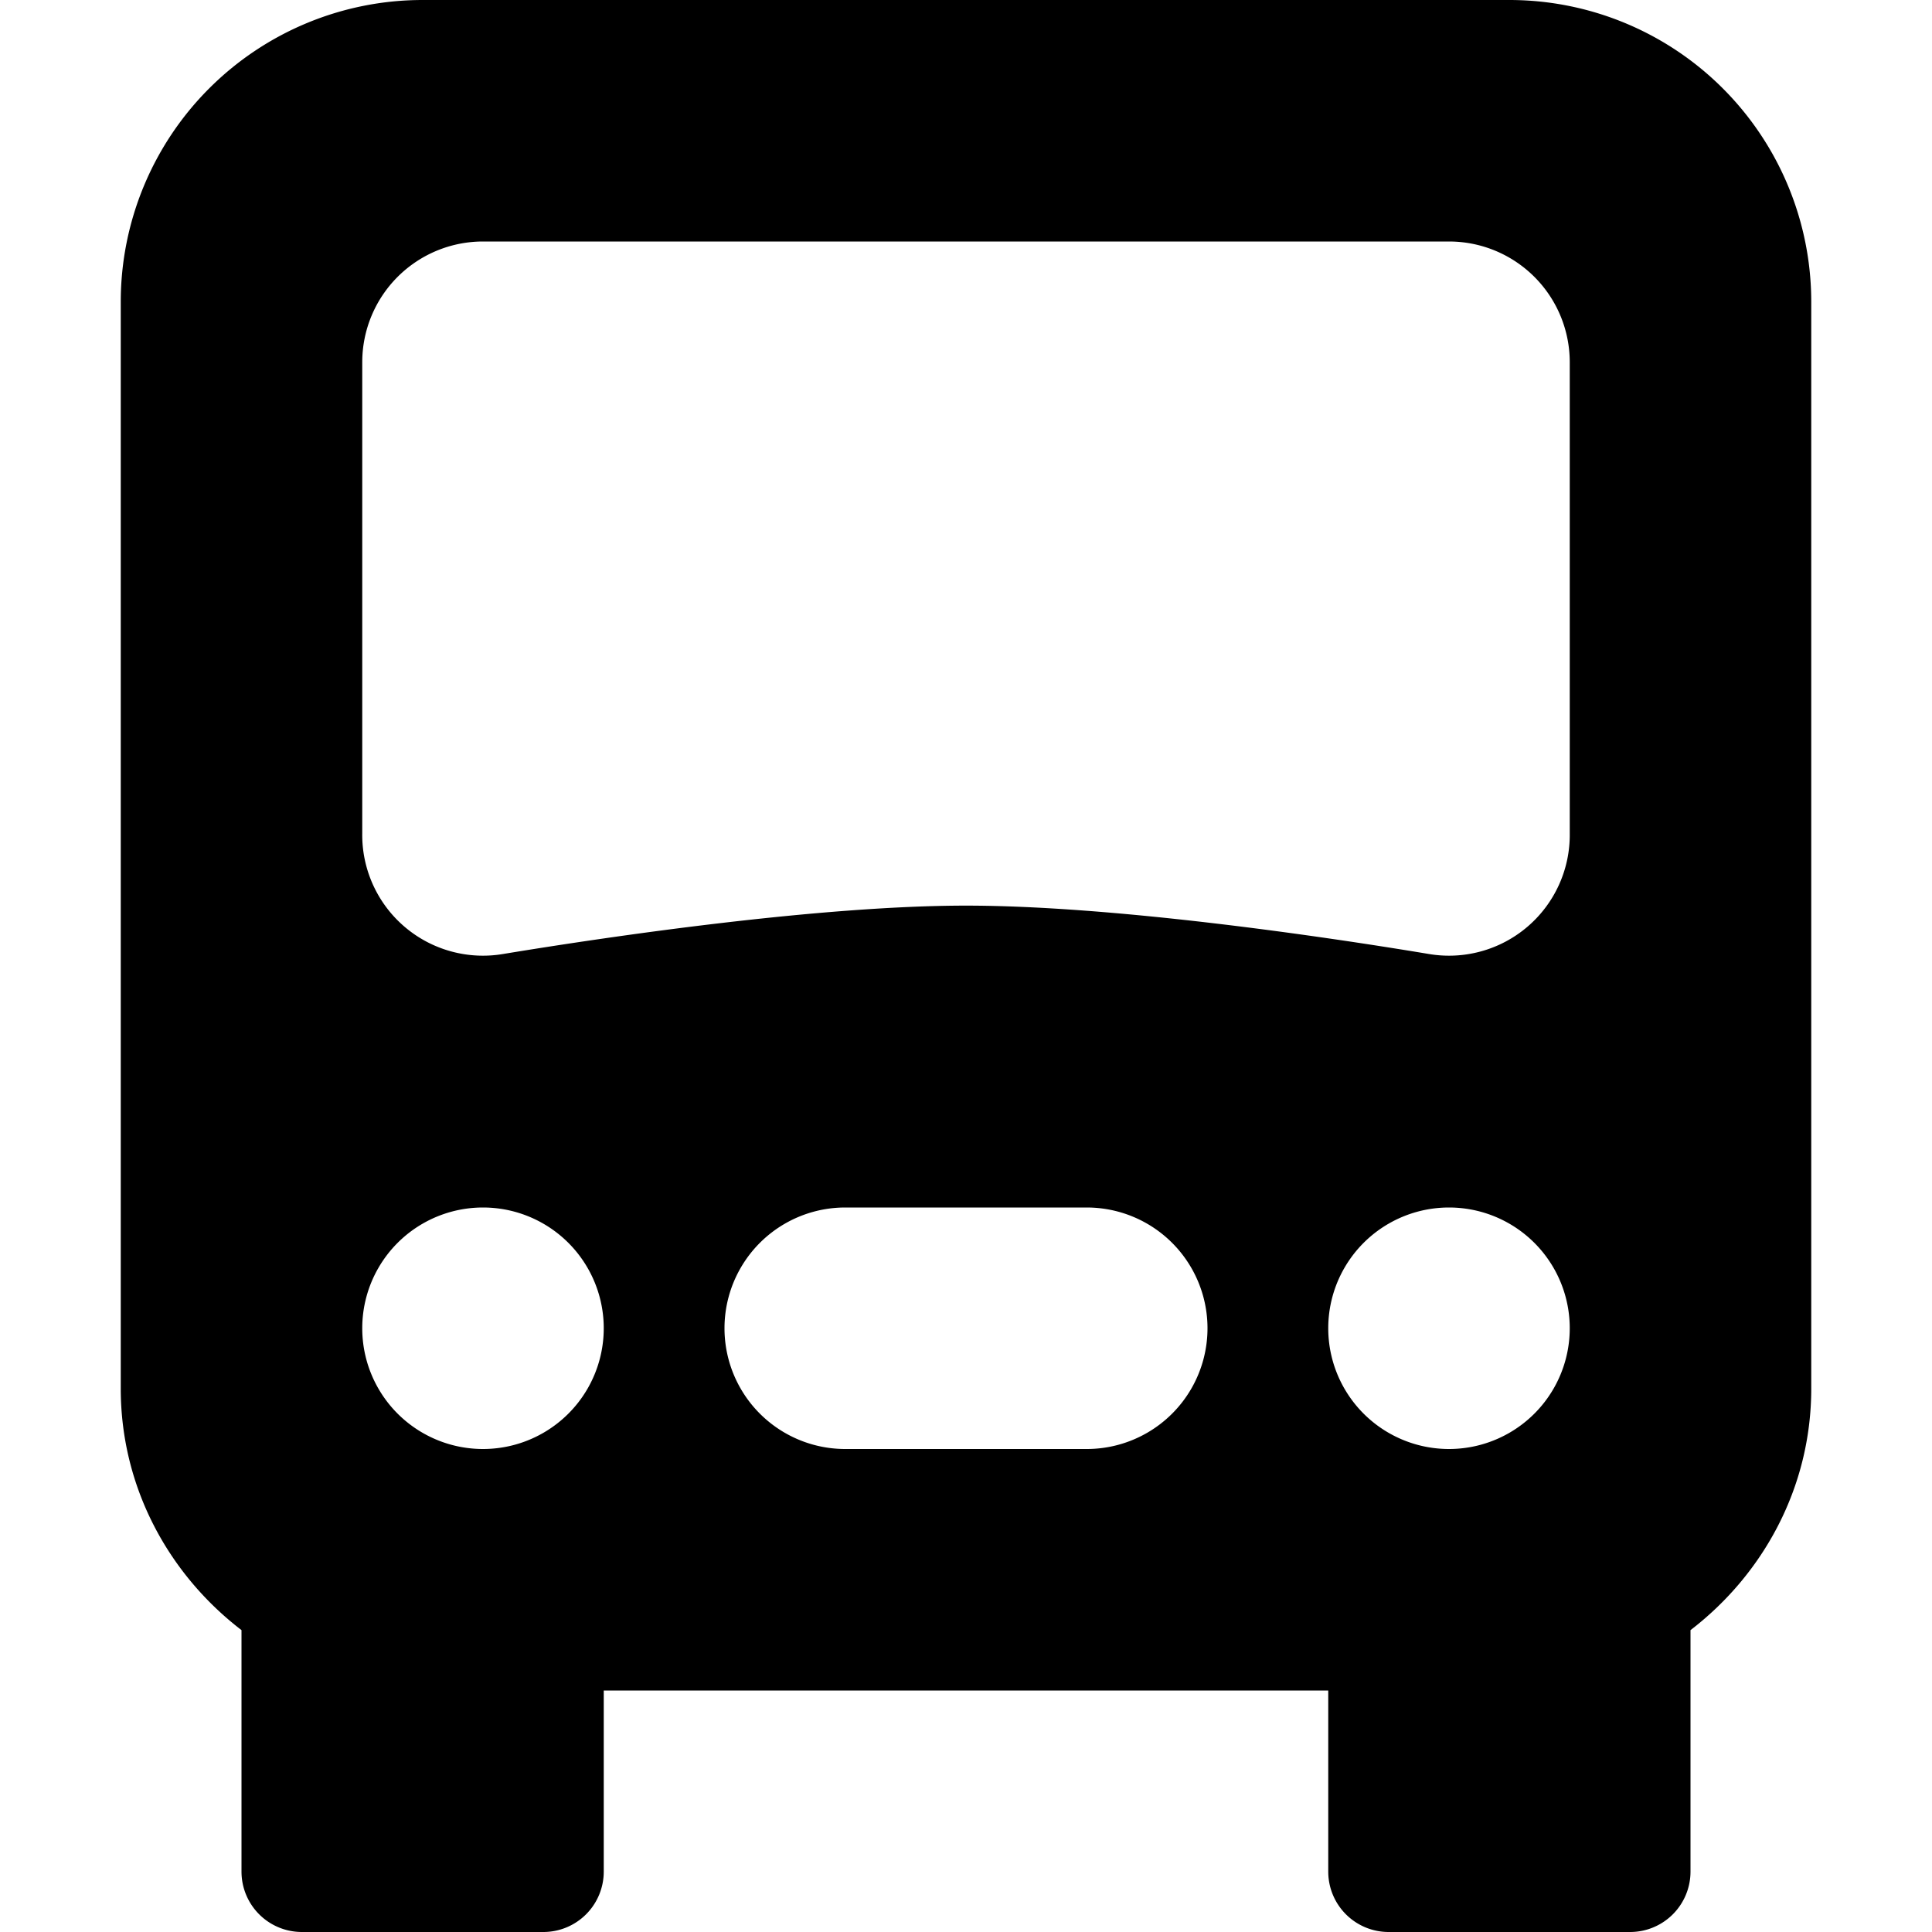 <svg xmlns="http://www.w3.org/2000/svg" viewBox="0 0 16 16"><path d="M3.5 0A2.5 2.5 0 0 0 1 2.5v9c0 .82.4 1.54 1 2v2a.5.5 0 0 0 .5.5h2a.5.5 0 0 0 .5-.5V14h6v1.5a.5.5 0 0 0 .5.5h2a.5.5 0 0 0 .5-.5v-2c.6-.46 1-1.18 1-2v-9A2.5 2.5 0 0 0 12.5 0h-9ZM3 3a1 1 0 0 1 1-1h8a1 1 0 0 1 1 1v3.9a1 1 0 0 1-1.17 1c-.9-.15-2.62-.4-3.83-.4-1.2 0-2.92.25-3.83.4A1 1 0 0 1 3 6.9V3Zm1 9a1 1 0 1 1 0-2 1 1 0 0 1 0 2Zm8 0a1 1 0 1 1 0-2 1 1 0 0 1 0 2Zm-5-2h2a1 1 0 1 1 0 2H7a1 1 0 1 1 0-2Z"/></svg>